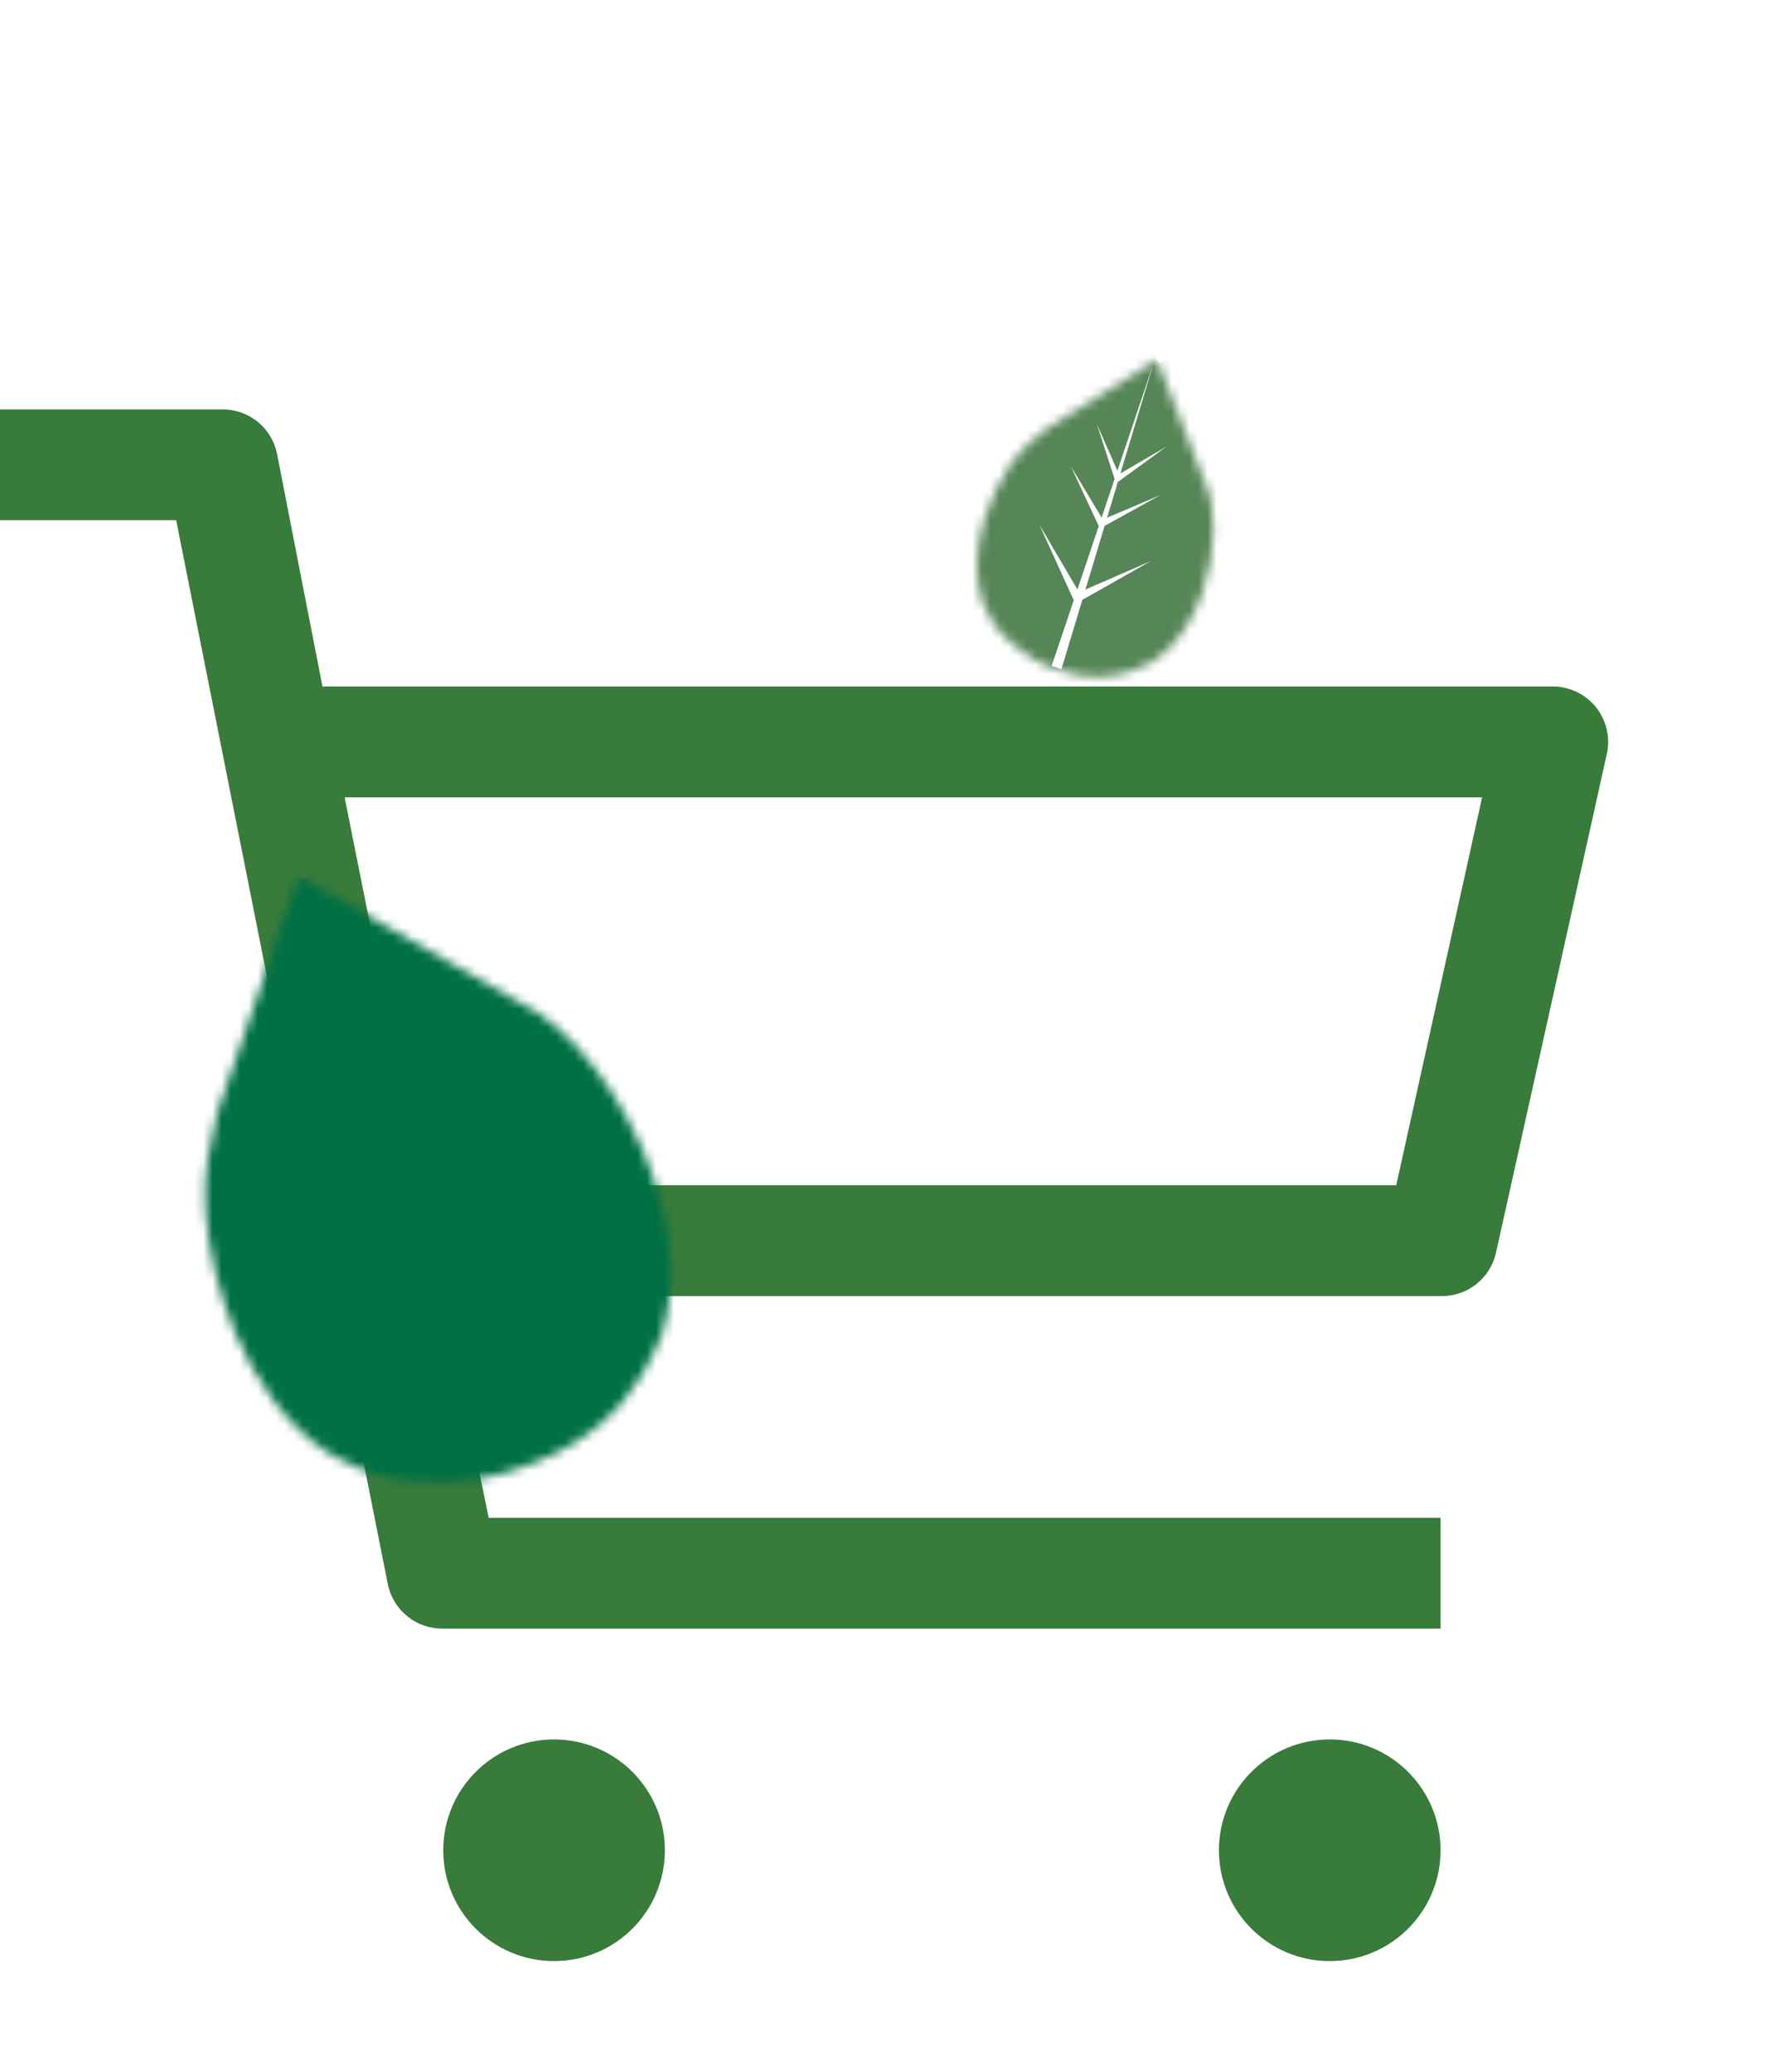 <svg width="196" height="229" viewBox="0 0 196 229" fill="none" xmlns="http://www.w3.org/2000/svg">
<path d="M61.25 216.75C68.016 216.75 73.5 211.265 73.5 204.5C73.5 197.735 68.016 192.25 61.25 192.25C54.484 192.25 49 197.735 49 204.5C49 211.265 54.484 216.75 61.25 216.75Z" fill="#387B3B"/>
<path d="M147 216.75C153.765 216.75 159.25 211.265 159.25 204.5C159.25 197.735 153.765 192.25 147 192.25C140.235 192.25 134.75 197.735 134.75 204.5C134.75 211.265 140.235 216.75 147 216.75Z" fill="#387B3B"/>
<path d="M171.5 75.875H35.648L30.625 50.15C30.339 48.746 29.569 47.486 28.45 46.591C27.331 45.696 25.933 45.221 24.5 45.25H0V57.5H19.477L42.875 175.1C43.161 176.505 43.931 177.764 45.05 178.659C46.169 179.555 47.567 180.029 49 180H159.25V167.75H54.023L49 143.25H159.25C160.666 143.285 162.05 142.828 163.167 141.957C164.283 141.086 165.064 139.854 165.375 138.473L177.625 83.348C177.83 82.439 177.825 81.495 177.611 80.589C177.397 79.682 176.978 78.836 176.388 78.116C175.797 77.395 175.05 76.819 174.203 76.43C173.356 76.042 172.431 75.852 171.5 75.875ZM154.35 131H46.672L38.097 88.125H163.844L154.35 131Z" fill="#387B3B"/>
<g filter="url(#filter0_dddd_156_286)">
<mask id="path-4-inside-1_156_286" fill="white">
<path fill-rule="evenodd" clip-rule="evenodd" d="M72.014 8.853L63.01 35C62.259 38.305 61.407 41.625 61.731 45.879C62.055 50.148 63.128 54.831 64.952 59.193C67.181 64.521 70.552 69.41 75.085 72.456C75.555 72.772 76.071 73.085 76.693 73.335C79.168 74.664 82.021 75.594 85.113 75.667C85.322 75.672 85.528 75.675 85.733 75.678C86.222 75.718 86.722 75.746 87.232 75.76C90.372 75.842 93.881 75.368 97.564 73.855C100.771 72.707 103.326 71.12 105.36 69.394C109.527 65.858 111.215 61.645 112.116 59.655C113.907 54.088 113.191 47.755 111.152 41.929C109.6 37.496 107.275 33.328 104.669 29.963C102.073 26.611 99.177 24.03 96.464 22.796L72.666 9.219L72.71 9.093L72.014 8.853Z"/>
</mask>
<path d="M63.01 35L-632.89 -204.622L-645.864 -166.943L-654.694 -128.084L63.01 35ZM72.014 8.853L311.633 -687.048L-384.266 -926.667L-623.887 -230.769L72.014 8.853ZM61.731 45.879L795.611 -9.933L795.611 -9.933L61.731 45.879ZM64.952 59.193L743.948 -224.815L64.952 59.193ZM75.085 72.456L485.555 -538.453L75.085 72.456ZM76.693 73.335L424.872 -575.099L388.956 -594.385L351.129 -609.585L76.693 73.335ZM85.113 75.667L102.528 -660.127L102.527 -660.127L85.113 75.667ZM85.733 75.678L146.75 -657.789L119.899 -660.023L92.956 -660.287L85.733 75.678ZM87.232 75.76L106.56 -659.986L106.556 -659.987L87.232 75.76ZM97.564 73.855L-150.46 -619.096L-166.381 -613.397L-182.025 -606.973L97.564 73.855ZM105.36 69.394L581.534 630.602L581.534 630.602L105.36 69.394ZM112.116 59.655L782.518 363.395L799.883 325.067L812.767 285.009L112.116 59.655ZM111.152 41.929L805.83 -201.211L805.83 -201.212L111.152 41.929ZM104.669 29.963L686.57 -420.689L686.57 -420.689L104.669 29.963ZM96.464 22.796L-268.246 662.078L-238.93 678.804L-208.205 692.775L96.464 22.796ZM72.666 9.219L-623.234 -230.401L-821.802 346.275L-292.044 648.502L72.666 9.219ZM72.71 9.093L768.611 248.713L1008.23 -447.188L312.33 -686.808L72.71 9.093ZM758.911 274.622L767.914 248.475L-623.887 -230.769L-632.89 -204.622L758.911 274.622ZM795.611 -9.933C805.113 115.009 775.602 220.583 780.714 198.085L-654.694 -128.084C-651.084 -143.974 -682.299 -31.76 -672.15 101.691L795.611 -9.933ZM743.948 -224.815C773.199 -154.883 790.103 -82.367 795.611 -9.933L-672.15 101.691C-665.992 182.663 -646.944 264.545 -614.044 343.201L743.948 -224.815ZM485.555 -538.453C638.176 -435.908 711.103 -303.34 743.948 -224.815L-614.044 343.201C-576.741 432.382 -497.072 574.728 -335.386 683.365L485.555 -538.453ZM-335.386 683.365C-315.048 697.03 -266.218 728.739 -197.742 756.256L351.129 -609.585C418.36 -582.568 466.158 -551.487 485.555 -538.453L-335.386 683.365ZM102.527 -660.127C237.477 -656.933 347.312 -616.745 424.872 -575.099L-271.485 721.77C-188.977 766.073 -73.435 808.121 67.7 811.461L102.527 -660.127ZM92.956 -660.287C96.166 -660.255 99.357 -660.202 102.528 -660.127L67.698 811.461C71.286 811.546 74.89 811.607 78.511 811.642L92.956 -660.287ZM24.716 809.144C38.597 810.299 53.007 811.115 67.909 811.506L106.556 -659.987C120.438 -659.622 133.848 -658.862 146.75 -657.789L24.716 809.144ZM67.905 811.506C161.636 813.968 268.409 799.339 377.152 754.683L-182.025 -606.973C-80.647 -648.604 19.107 -662.284 106.56 -659.986L67.905 811.506ZM-370.814 -491.814C-309.318 -543.992 -235.381 -588.7 -150.46 -619.096L345.587 766.806C436.923 734.114 515.97 686.232 581.534 630.602L-370.814 -491.814ZM-558.285 -244.085C-566.173 -226.676 -509.985 -373.73 -370.814 -491.814L581.534 630.602C729.039 505.447 788.602 349.965 782.518 363.395L-558.285 -244.085ZM812.767 285.009C880.18 75.415 839.701 -104.44 805.83 -201.211L-583.527 285.069C-613.32 199.95 -652.367 32.762 -588.534 -165.7L812.767 285.009ZM805.83 -201.212C777.491 -282.18 736.549 -356.155 686.57 -420.689L-477.232 480.616C-521.999 422.81 -558.291 357.172 -583.527 285.069L805.83 -201.212ZM686.57 -420.689C645.821 -473.305 555.032 -577.199 401.134 -647.184L-208.205 692.775C-289.247 655.922 -347.892 611.238 -385.061 578.594C-424.083 544.324 -454.309 510.215 -477.231 480.616L686.57 -420.689ZM461.175 -616.487L437.377 -630.063L-292.044 648.502L-268.246 662.078L461.175 -616.487ZM-623.191 -230.528L-623.234 -230.401L768.567 248.84L768.611 248.713L-623.191 -230.528ZM-167.606 704.754L-166.91 704.994L312.33 -686.808L311.633 -687.048L-167.606 704.754Z" fill="#007045" mask="url(#path-4-inside-1_156_286)"/>
</g>
<path d="M71.915 9.906L95.769 74.4L96.874 74.032L97.978 73.664L71.915 9.906Z" fill="white"/>
<path d="M85.303 22.125L81.165 33.048L81.906 34.87L85.303 22.125Z" fill="white"/>
<path d="M70.722 27.726L81.106 33.074L81.775 34.924L70.722 27.726Z" fill="white"/>
<path d="M92.369 30.2L84.789 42.665L85.701 44.597L92.369 30.2Z" fill="white"/>
<path d="M69.542 37.871L84.709 42.697L85.51 44.666L69.542 37.871Z" fill="white"/>
<path d="M101.833 40.517L90.257 57.084L91.691 59.669L101.833 40.517Z" fill="white"/>
<path d="M66.585 50.563L90.111 57.121L91.374 59.755L66.585 50.563Z" fill="white"/>
<mask id="path-13-inside-2_156_286" fill="white">
<path fill-rule="evenodd" clip-rule="evenodd" d="M127.905 39.743L115.817 47.296C114.445 48.376 113.027 49.43 111.776 51.239C110.522 53.054 109.432 55.278 108.748 57.617C107.913 60.473 107.677 63.525 108.505 66.215C108.591 66.494 108.696 66.787 108.864 67.09C109.424 68.424 110.265 69.722 111.48 70.754C111.562 70.824 111.644 70.892 111.725 70.96C111.908 71.135 112.099 71.308 112.299 71.479C113.53 72.53 115.089 73.478 117.055 74.067C118.712 74.647 120.25 74.84 121.624 74.809C124.44 74.744 126.483 73.604 127.49 73.099C130.012 71.451 131.78 68.681 132.853 65.686C133.669 63.407 134.09 60.984 134.137 58.791C134.185 56.606 133.862 54.633 133.176 53.259L128.047 40.102L128.106 40.066L127.905 39.743Z"/>
</mask>
<path d="M115.817 47.296L-274.2 -576.869L-307.995 -555.752L-339.311 -531.11L115.817 47.296ZM127.905 39.743L752.069 -350.275L362.051 -974.439L-262.113 -584.422L127.905 39.743ZM111.776 51.239L717.232 469.711L717.232 469.711L111.776 51.239ZM108.748 57.617L815.159 264.207L108.748 57.617ZM108.505 66.215L-594.948 282.663L108.505 66.215ZM108.864 67.09L787.523 -217.723L771.747 -255.313L751.917 -290.932L108.864 67.09ZM111.48 70.754L588.064 -490.105L588.063 -490.106L111.48 70.754ZM111.725 70.96L620.73 -460.652L601.268 -479.286L580.496 -496.447L111.725 70.96ZM112.299 71.479L590.34 -488.14L590.336 -488.143L112.299 71.479ZM117.055 74.067L360.393 -620.543L344.433 -626.134L328.233 -630.986L117.055 74.067ZM121.624 74.809L138.502 810.615L138.502 810.615L121.624 74.809ZM127.49 73.099L457.34 731.047L494.956 712.189L530.178 689.166L127.49 73.099ZM132.853 65.686L825.733 313.906L825.733 313.906L132.853 65.686ZM134.137 58.791L869.964 74.771L869.964 74.77L134.137 58.791ZM133.176 53.259L-552.571 320.555L-540.313 352.002L-525.229 382.196L133.176 53.259ZM128.047 40.102L-261.973 -584.061L-779.201 -260.862L-557.7 307.398L128.047 40.102ZM128.106 40.066L518.126 664.229L1142.29 274.209L752.27 -349.953L128.106 40.066ZM505.835 671.462L517.922 663.909L-262.113 -584.422L-274.2 -576.869L505.835 671.462ZM717.232 469.711C644.813 574.489 554.105 638.954 570.946 625.703L-339.311 -531.11C-325.216 -542.201 -418.76 -475.63 -493.68 -367.233L717.232 469.711ZM815.159 264.207C793.239 339.162 759.715 408.245 717.232 469.711L-493.68 -367.233C-538.672 -302.137 -574.374 -228.607 -597.663 -148.974L815.159 264.207ZM811.958 -150.233C866.81 28.037 839.837 179.825 815.159 264.207L-597.663 -148.974C-624.011 -58.878 -651.456 99.014 -594.948 282.663L811.958 -150.233ZM-594.948 282.663C-587.823 305.819 -569.929 360.916 -534.189 425.111L751.917 -290.932C787.321 -227.341 805.005 -172.831 811.958 -150.233L-594.948 282.663ZM588.063 -490.106C692.072 -401.726 752.93 -300.152 787.523 -217.723L-569.795 351.902C-534.082 437.001 -471.541 541.171 -365.103 631.615L588.063 -490.106ZM580.496 -496.447C583.05 -494.337 585.573 -492.223 588.064 -490.105L-365.104 631.614C-362.449 633.87 -359.763 636.121 -357.046 638.366L580.496 -496.447ZM-397.279 602.571C-387.39 612.039 -376.885 621.579 -365.738 631.101L590.336 -488.143C601.083 -478.963 611.206 -469.77 620.73 -460.652L-397.279 602.571ZM-365.742 631.098C-295.606 691.01 -204.887 745.944 -94.123 779.12L328.233 -630.986C435.066 -598.988 522.665 -545.949 590.34 -488.14L-365.742 631.098ZM104.747 -660.998C186.667 -662.877 273.709 -650.91 360.393 -620.543L-126.283 768.677C-36.285 800.205 53.833 812.557 138.502 810.615L104.747 -660.998ZM-202.36 -584.848C-218.5 -576.757 -80.369 -656.752 104.747 -660.998L138.502 810.615C329.25 806.24 471.466 723.965 457.34 731.047L-202.36 -584.848ZM530.178 689.166C712.098 570.256 792.164 407.612 825.733 313.906L-560.027 -182.534C-528.604 -270.249 -452.073 -427.355 -275.198 -542.968L530.178 689.166ZM825.733 313.906C853.897 235.29 868.236 154.314 869.964 74.771L-601.689 42.812C-600.057 -32.347 -586.558 -108.475 -560.027 -182.533L825.733 313.906ZM869.964 74.77C871.364 10.29 866.493 -125.731 791.58 -275.678L-525.229 382.196C-565.34 301.908 -583.032 229.488 -591.526 179.846C-600.435 127.774 -602.524 81.267 -601.689 42.812L869.964 74.77ZM818.923 -214.037L813.794 -227.194L-557.7 307.398L-552.571 320.555L818.923 -214.037ZM-261.915 -584.098L-261.973 -584.061L518.068 664.265L518.126 664.229L-261.915 -584.098ZM-496.26 429.762L-496.059 430.084L752.27 -349.953L752.069 -350.275L-496.26 429.762Z" fill="#568658" mask="url(#path-13-inside-2_156_286)"/>
<path d="M127.529 40.142L116.259 73.599L117.336 73.97L127.529 40.142Z" fill="white"/>
<path d="M128.931 49.371L123.73 52.404L123.436 53.374L128.931 49.371Z" fill="white"/>
<path d="M121.262 46.89L123.687 52.4L123.355 53.358L121.262 46.89Z" fill="white"/>
<path d="M128.238 54.735L121.934 57.41L121.645 58.382L128.238 54.735Z" fill="white"/>
<path d="M118.375 51.534L121.903 57.403L121.565 58.359L118.375 51.534Z" fill="white"/>
<path d="M127.239 62L119.323 65.453L118.953 66.693L127.239 62Z" fill="white"/>
<path d="M114.905 57.998L119.279 65.444L118.849 66.664L114.905 57.998Z" fill="white"/>
<defs>
<filter id="filter0_dddd_156_286" x="20.66" y="4.853" width="100.478" height="137.916" filterUnits="userSpaceOnUse" color-interpolation-filters="sRGB">
<feFlood flood-opacity="0" result="BackgroundImageFix"/>
<feColorMatrix in="SourceAlpha" type="matrix" values="0 0 0 0 0 0 0 0 0 0 0 0 0 0 0 0 0 0 127 0" result="hardAlpha"/>
<feOffset dx="-1" dy="3"/>
<feGaussianBlur stdDeviation="3.5"/>
<feColorMatrix type="matrix" values="0 0 0 0 0 0 0 0 0 0 0 0 0 0 0 0 0 0 0.05 0"/>
<feBlend mode="normal" in2="BackgroundImageFix" result="effect1_dropShadow_156_286"/>
<feColorMatrix in="SourceAlpha" type="matrix" values="0 0 0 0 0 0 0 0 0 0 0 0 0 0 0 0 0 0 127 0" result="hardAlpha"/>
<feOffset dx="-5" dy="12"/>
<feGaussianBlur stdDeviation="6.5"/>
<feColorMatrix type="matrix" values="0 0 0 0 0 0 0 0 0 0 0 0 0 0 0 0 0 0 0.04 0"/>
<feBlend mode="normal" in2="effect1_dropShadow_156_286" result="effect2_dropShadow_156_286"/>
<feColorMatrix in="SourceAlpha" type="matrix" values="0 0 0 0 0 0 0 0 0 0 0 0 0 0 0 0 0 0 127 0" result="hardAlpha"/>
<feOffset dx="-12" dy="26"/>
<feGaussianBlur stdDeviation="8.5"/>
<feColorMatrix type="matrix" values="0 0 0 0 0 0 0 0 0 0 0 0 0 0 0 0 0 0 0.03 0"/>
<feBlend mode="normal" in2="effect2_dropShadow_156_286" result="effect3_dropShadow_156_286"/>
<feColorMatrix in="SourceAlpha" type="matrix" values="0 0 0 0 0 0 0 0 0 0 0 0 0 0 0 0 0 0 127 0" result="hardAlpha"/>
<feOffset dx="-21" dy="47"/>
<feGaussianBlur stdDeviation="10"/>
<feColorMatrix type="matrix" values="0 0 0 0 0 0 0 0 0 0 0 0 0 0 0 0 0 0 0.01 0"/>
<feBlend mode="normal" in2="effect3_dropShadow_156_286" result="effect4_dropShadow_156_286"/>
<feBlend mode="normal" in="SourceGraphic" in2="effect4_dropShadow_156_286" result="shape"/>
</filter>
</defs>
</svg>
